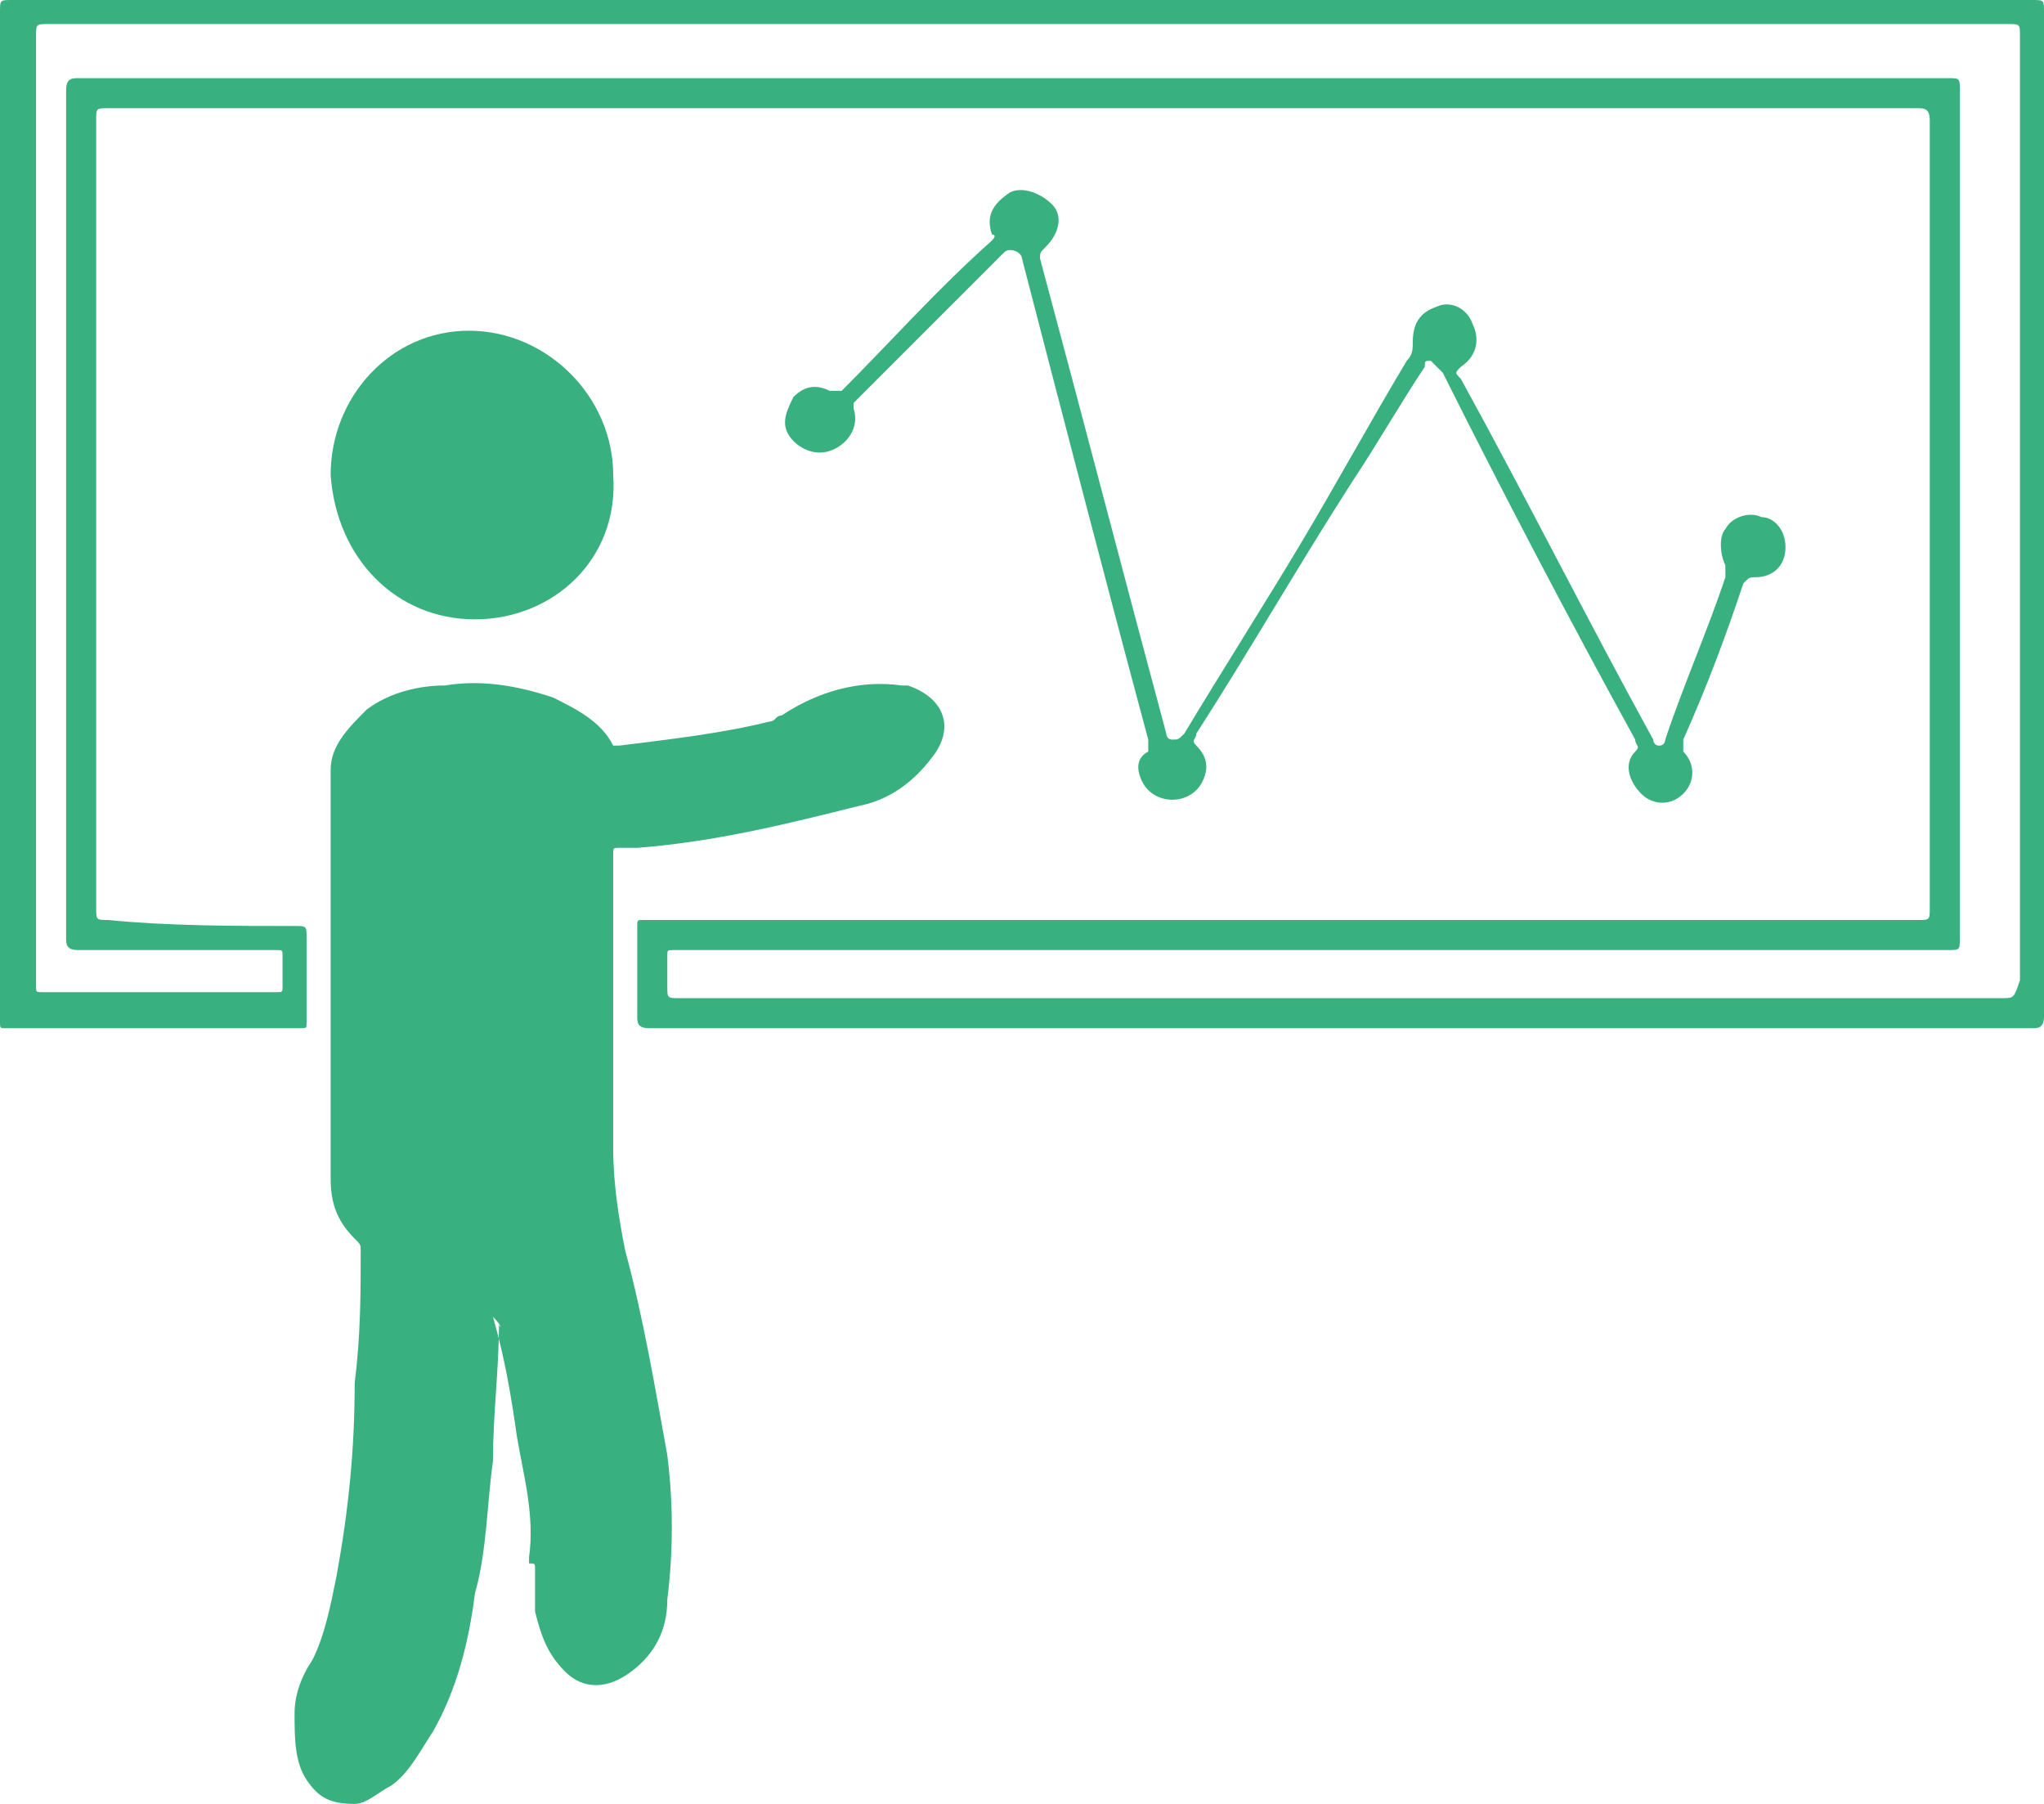 <?xml version="1.0" encoding="utf-8"?>
<!-- Generator: Adobe Illustrator 18.1.1, SVG Export Plug-In . SVG Version: 6.00 Build 0)  -->
<svg version="1.1" id="Camada_1" xmlns="http://www.w3.org/2000/svg" xmlns:xlink="http://www.w3.org/1999/xlink" x="0px" y="0px"
	 viewBox="0 0 34 30" enable-background="new 0 0 34 30" xml:space="preserve">
<g>
	<path fill-rule="evenodd" clip-rule="evenodd" fill="#39B080" d="M8.3,22c0,0.8-0.1,1.5-0.1,2.3c-0.1,0.7-0.1,1.5-0.3,2.2
		c-0.1,0.8-0.3,1.6-0.7,2.3c-0.2,0.3-0.4,0.7-0.7,0.9C6.3,29.8,6.1,30,5.9,30c-0.4,0-0.6-0.1-0.8-0.4c-0.2-0.3-0.2-0.7-0.2-1.1
		c0-0.3,0.1-0.6,0.3-0.9c0.2-0.4,0.3-0.9,0.4-1.4c0.2-1.1,0.3-2.1,0.3-3.2C6,22.2,6,21.5,6,20.8c0-0.1,0-0.1-0.1-0.2
		c-0.3-0.3-0.4-0.6-0.4-1c0,0,0-0.1,0-0.1c0-2.1,0-4.3,0-6.4c0-0.1,0-0.2,0-0.3c0-0.4,0.3-0.7,0.6-1c0.4-0.3,0.9-0.4,1.3-0.4
		c0.6-0.1,1.2,0,1.8,0.2c0.4,0.2,0.8,0.4,1,0.8c0,0,0.1,0,0.1,0c0.8-0.1,1.7-0.2,2.5-0.4c0.1,0,0.1-0.1,0.2-0.1
		c0.6-0.4,1.3-0.6,2-0.5c0,0,0.1,0,0.1,0c0.6,0.2,0.8,0.7,0.4,1.2c-0.3,0.4-0.7,0.7-1.2,0.8c-1.2,0.3-2.4,0.6-3.7,0.7
		c-0.1,0-0.2,0-0.3,0c-0.1,0-0.1,0-0.1,0.1c0,0,0,0.1,0,0.1c0,1.6,0,3.2,0,4.8c0,0.6,0.1,1.2,0.2,1.7c0.3,1.1,0.5,2.3,0.7,3.4
		c0.1,0.8,0.1,1.6,0,2.4c0,0.5-0.2,0.9-0.6,1.2c-0.4,0.3-0.8,0.3-1.1,0c-0.3-0.3-0.4-0.6-0.5-1c0-0.2,0-0.5,0-0.7
		c0-0.1,0-0.1-0.1-0.1c0,0,0,0,0-0.1c0.1-0.7-0.1-1.4-0.2-2c-0.1-0.7-0.2-1.3-0.4-2C8.4,22.1,8.3,22.1,8.3,22z"/>
	<path fill-rule="evenodd" clip-rule="evenodd" fill="#39B080" d="M7.9,10.3c-1.3,0-2.3-1-2.4-2.4c0-1.3,1-2.4,2.3-2.4
		c1.3,0,2.4,1.1,2.4,2.4C10.3,9.3,9.2,10.3,7.9,10.3z"/>
	<path fill-rule="evenodd" clip-rule="evenodd" fill="#39B080" d="M29.7,9.1c0,0.3-0.2,0.5-0.5,0.5c-0.1,0-0.1,0-0.2,0.1
		c-0.3,0.9-0.6,1.7-1,2.6c0,0.1,0,0.1,0,0.2c0.2,0.2,0.2,0.5,0,0.7c-0.2,0.2-0.5,0.2-0.7,0c-0.2-0.2-0.3-0.5-0.1-0.7
		c0.1-0.1,0-0.1,0-0.2c-1.1-2-2.2-4.1-3.2-6.1c-0.1-0.1-0.1-0.1-0.2-0.2c-0.1,0-0.1,0-0.1,0.1c-0.4,0.6-0.8,1.3-1.2,1.9
		c-0.9,1.4-1.7,2.8-2.6,4.2c0,0.1-0.1,0.1,0,0.2c0.2,0.2,0.2,0.4,0.1,0.6c-0.1,0.2-0.3,0.3-0.5,0.3c-0.2,0-0.4-0.1-0.5-0.3
		c-0.1-0.2-0.1-0.4,0.1-0.5c0-0.1,0-0.1,0-0.2C18.4,9.7,17.7,7,17,4.3c0-0.1-0.2-0.2-0.3-0.1c-0.8,0.8-1.7,1.7-2.5,2.5
		c0,0,0,0.1,0,0.1c0.1,0.3-0.1,0.6-0.4,0.7c-0.3,0.1-0.6-0.1-0.7-0.3c-0.1-0.2,0-0.4,0.1-0.6c0.2-0.2,0.4-0.2,0.6-0.1
		c0.1,0,0.1,0,0.2,0c0.8-0.8,1.6-1.7,2.5-2.5c0,0,0.1-0.1,0-0.1c-0.1-0.3,0-0.5,0.3-0.7c0.2-0.1,0.5,0,0.7,0.2
		c0.2,0.2,0.1,0.5-0.1,0.7c-0.1,0.1-0.1,0.1-0.1,0.2c0.7,2.6,1.4,5.3,2.1,7.9c0,0,0,0.1,0.1,0.1c0.1,0,0.1,0,0.2-0.1
		c0.6-1,1.3-2.1,1.9-3.1C22.2,8.1,22.8,7,23.4,6c0.1-0.1,0.1-0.2,0.1-0.3c0-0.3,0.1-0.5,0.4-0.6c0.2-0.1,0.5,0,0.6,0.3
		c0.1,0.2,0.1,0.5-0.2,0.7c-0.1,0.1-0.1,0.1,0,0.2c1.1,2,2.1,4,3.2,6c0,0,0,0.1,0.1,0.1c0.1,0,0.1-0.1,0.1-0.1
		c0.3-0.9,0.7-1.8,1-2.7c0-0.1,0-0.1,0-0.2c-0.1-0.2-0.1-0.5,0-0.6c0.1-0.2,0.4-0.3,0.6-0.2C29.5,8.6,29.7,8.8,29.7,9.1z"/>
	<path fill-rule="evenodd" clip-rule="evenodd" fill="#39B080" d="M34,0.2C34,0,34,0,33.8,0C28.2,0,22.6,0,17,0C11.4,0,5.8,0,0.2,0
		C0,0,0,0,0,0.2c0,3.7,0,7.3,0,11c0,1.9,0,3.8,0,5.8c0,0.1,0,0.1,0.1,0.1c1.6,0,3.3,0,4.9,0c0.1,0,0.1,0,0.1-0.1c0-0.5,0-0.9,0-1.4
		c0-0.2,0-0.2-0.2-0.2c-1,0-2.1,0-3.1-0.1c-0.2,0-0.2,0-0.2-0.2c0-4.4,0-8.7,0-13.1c0-0.2,0-0.2,0.2-0.2c10,0,20.1,0,30.1,0
		c0.1,0,0.2,0,0.2,0.2c0,4.4,0,8.7,0,13.1c0,0.2,0,0.2-0.2,0.2c-7,0-14,0-21.1,0c0,0-0.1,0-0.1,0c-0.1,0-0.1,0-0.1,0.1
		c0,0.5,0,1,0,1.5c0,0.1,0,0.2,0.2,0.2c7.7,0,15.3,0,23,0c0.1,0,0.2,0,0.2-0.2C34,11.3,34,5.8,34,0.2z M33.3,16.6
		c-7.3,0-14.6,0-22,0c-0.2,0-0.2,0-0.2-0.2c0-0.2,0-0.4,0-0.5c0-0.1,0-0.1,0.1-0.1c0,0,0.1,0,0.1,0c7,0,14.1,0,21.1,0
		c0.2,0,0.2,0,0.2-0.2c0-4.7,0-9.4,0-14.1c0-0.2,0-0.2-0.2-0.2c-10.4,0-20.7,0-31.1,0c-0.1,0-0.2,0-0.2,0.2c0,4.7,0,9.4,0,14.1
		c0,0.1,0,0.2,0.2,0.2c0.9,0,1.8,0,2.7,0c0.2,0,0.4,0,0.6,0c0.1,0,0.1,0,0.1,0.1c0,0.2,0,0.3,0,0.5c0,0.1,0,0.1-0.1,0.1
		c-1,0-2,0-3,0c-0.3,0-0.6,0-0.9,0c-0.1,0-0.1,0-0.1-0.1c0-1.4,0-2.8,0-4.2c0-3.9,0-7.7,0-11.6c0-0.2,0-0.2,0.2-0.2
		c5.4,0,10.9,0,16.3,0c5.4,0,10.9,0,16.3,0c0.2,0,0.2,0,0.2,0.2c0,5.2,0,10.5,0,15.7C33.5,16.6,33.5,16.6,33.3,16.6z"/>
</g>
</svg>
